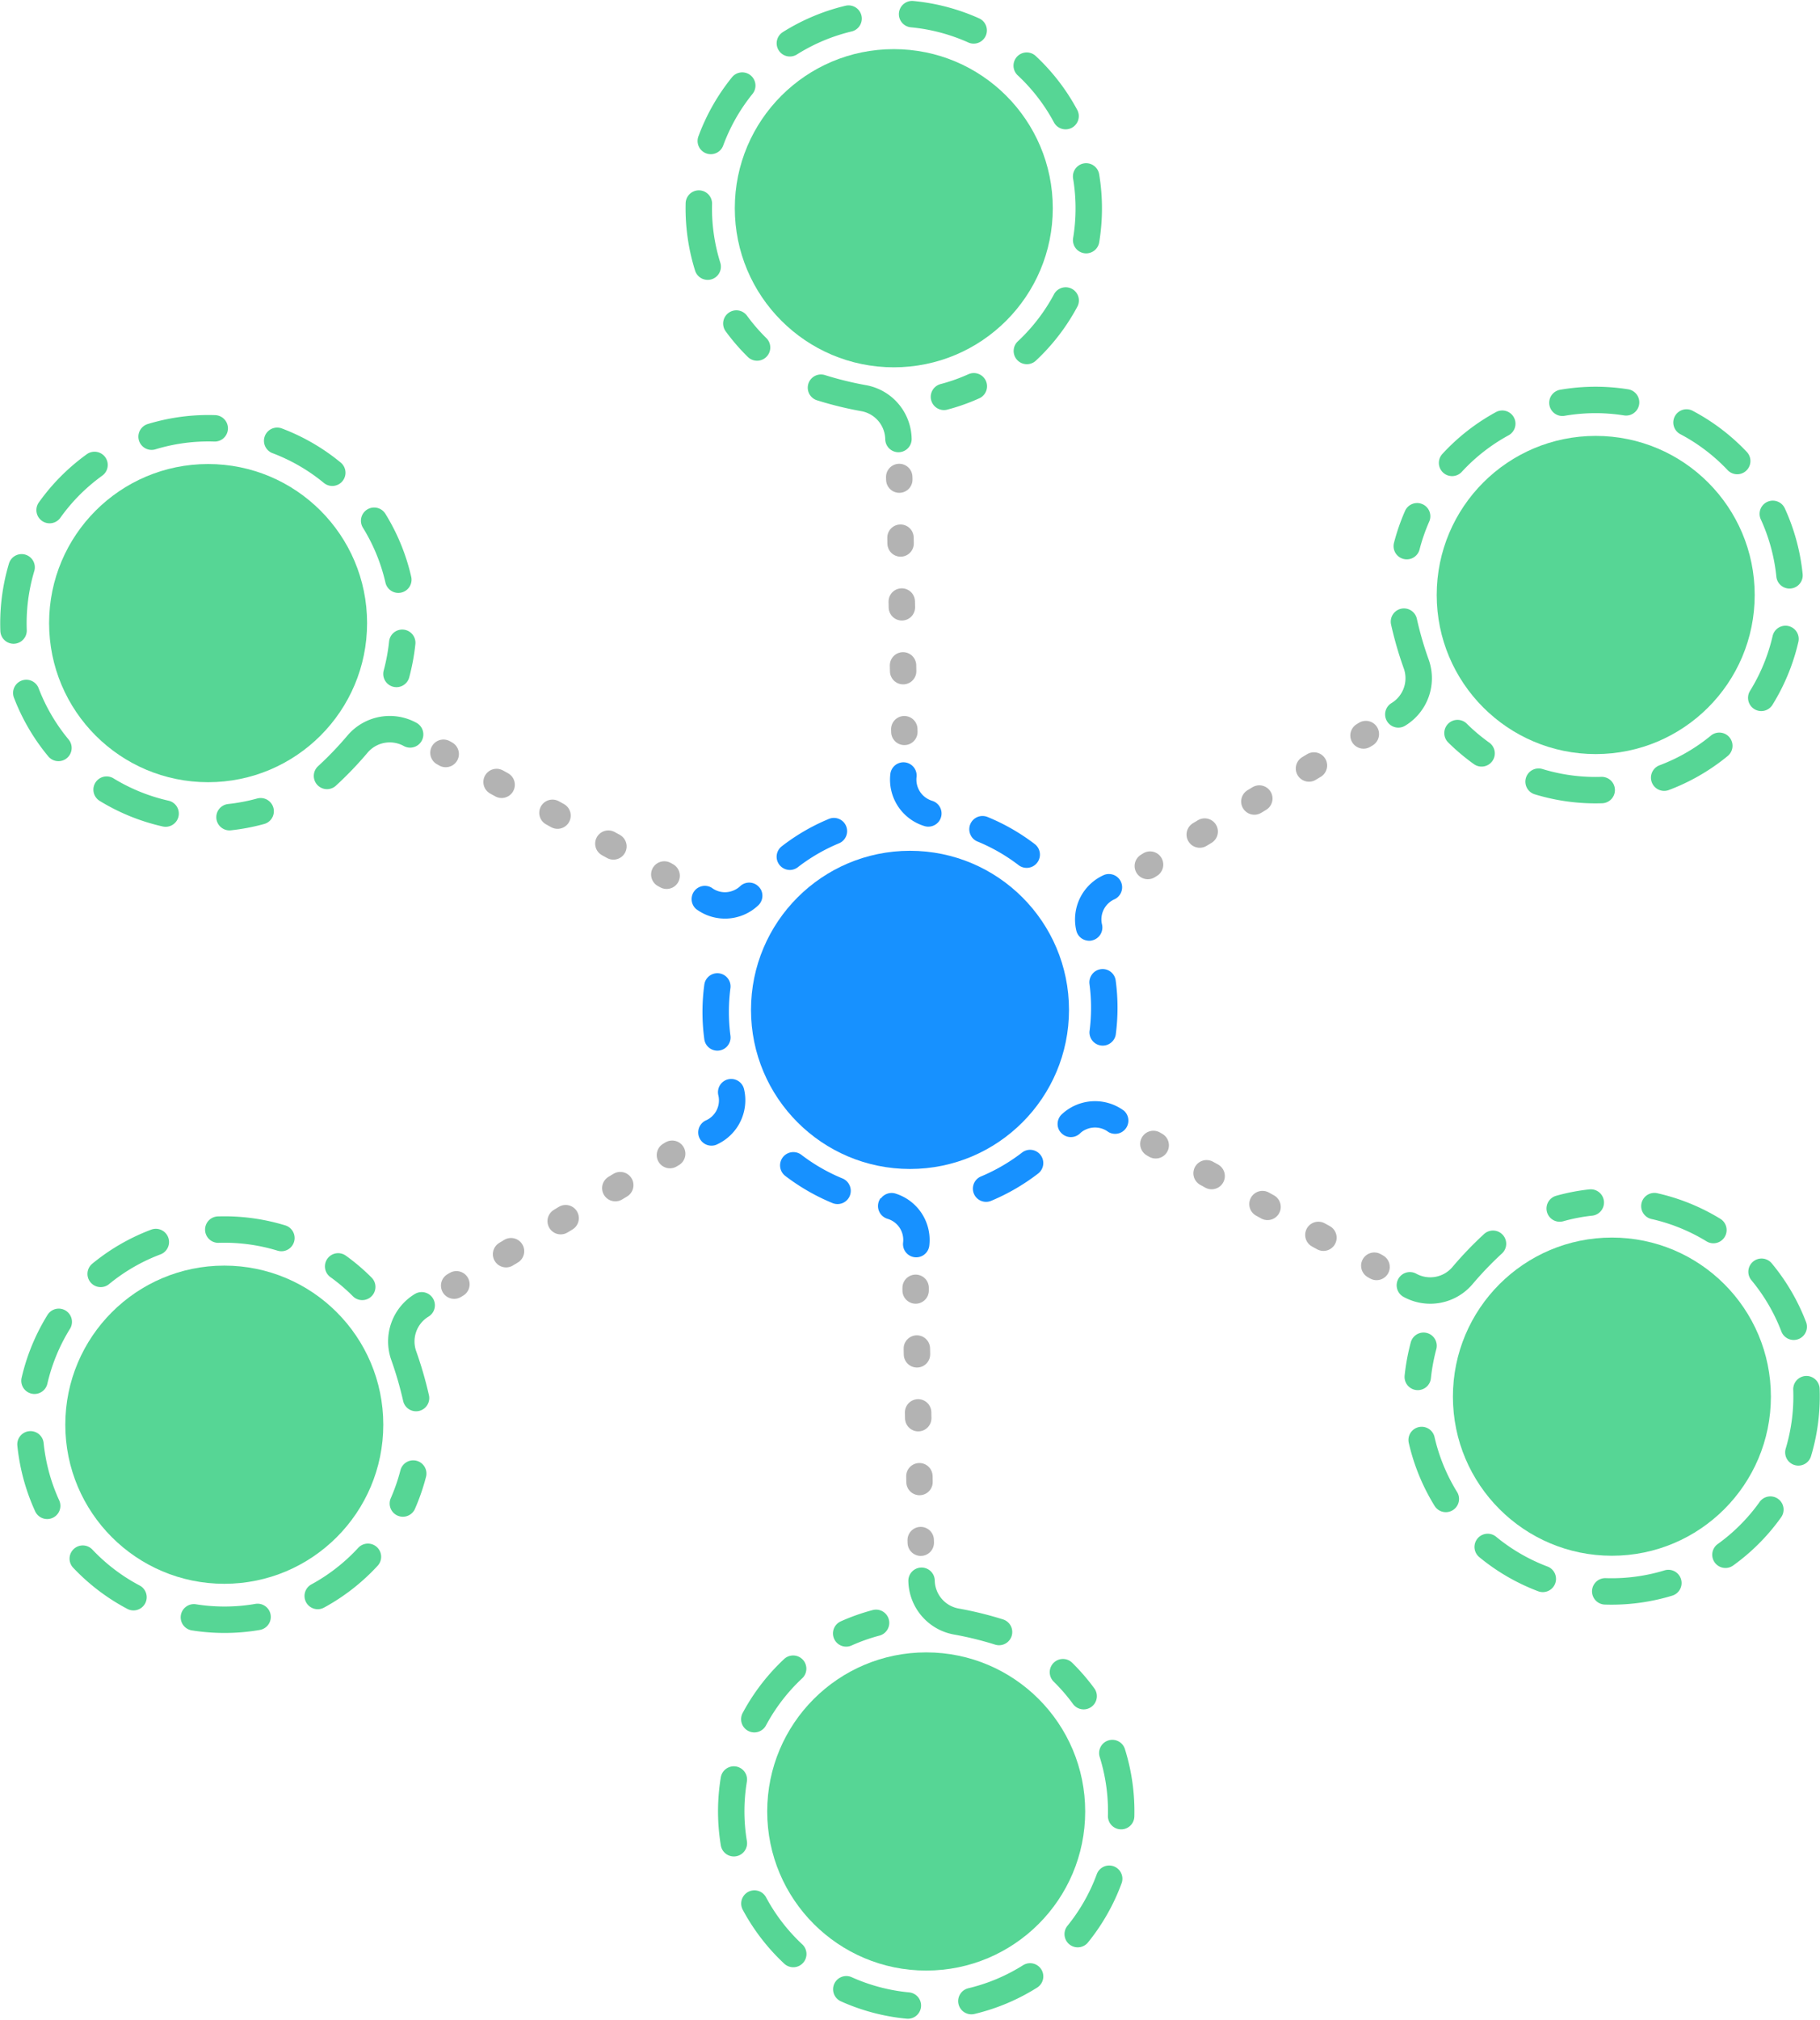 <svg id="Layer_1" data-name="Layer 1" xmlns="http://www.w3.org/2000/svg" xmlns:xlink="http://www.w3.org/1999/xlink" viewBox="0 0 258.36 286.53"><defs><style>.cls-1{fill:url(#New_Gradient_Swatch_1);}.cls-2{fill:#56d695;}.cls-3,.cls-4,.cls-5,.cls-6{fill:none;stroke-linecap:round;stroke-miterlimit:10;stroke-width:3.75px;}.cls-3,.cls-4{stroke:#56d695;}.cls-4{stroke-dasharray:9.08 9.08;}.cls-5,.cls-6{stroke:#b3b3b3;}.cls-6{stroke-dasharray:0.82 8.24;}.cls-7{fill:url(#New_Gradient_Swatch_1-2);}.cls-8{fill:url(#New_Gradient_Swatch_1-3);}.cls-9{fill:url(#New_Gradient_Swatch_1-4);}.cls-10{fill:url(#New_Gradient_Swatch_1-5);}.cls-11{fill:url(#New_Gradient_Swatch_1-6);}.cls-12{fill:url(#New_Gradient_Swatch_1-7);}.cls-13{fill:url(#New_Gradient_Swatch_1-8);}.cls-14{fill:url(#New_Gradient_Swatch_1-9);}.cls-15{fill:url(#New_Gradient_Swatch_1-10);}.cls-16{fill:url(#New_Gradient_Swatch_1-11);}.cls-17{fill:url(#New_Gradient_Swatch_1-12);}.cls-18{fill:url(#New_Gradient_Swatch_1-13);}</style><linearGradient id="New_Gradient_Swatch_1" x1="110.25" y1="119.72" x2="120.25" y2="119.72" gradientUnits="userSpaceOnUse"><stop offset="0" stop-color="#1791ff"/><stop offset="1" stop-color="#1791ff"/></linearGradient><linearGradient id="New_Gradient_Swatch_1-2" x1="92.37" y1="130.27" x2="98.66" y2="130.27" gradientTransform="translate(22.4 267.27) rotate(-113.74)" xlink:href="#New_Gradient_Swatch_1"/><linearGradient id="New_Gradient_Swatch_1-3" x1="99.71" y1="143.56" x2="103.71" y2="143.56" xlink:href="#New_Gradient_Swatch_1"/><linearGradient id="New_Gradient_Swatch_1-4" x1="92.37" y1="130.27" x2="98.66" y2="130.27" gradientTransform="translate(183.18 297.74) rotate(-173.74)" xlink:href="#New_Gradient_Swatch_1"/><linearGradient id="New_Gradient_Swatch_1-5" x1="110.74" y1="167.1" x2="120.77" y2="167.1" xlink:href="#New_Gradient_Swatch_1"/><linearGradient id="New_Gradient_Swatch_1-6" x1="92.37" y1="130.27" x2="98.66" y2="130.27" gradientTransform="translate(289.96 173.74) rotate(126.26)" xlink:href="#New_Gradient_Swatch_1"/><linearGradient id="New_Gradient_Swatch_1-7" x1="138.11" y1="166.81" x2="148.11" y2="166.81" xlink:href="#New_Gradient_Swatch_1"/><linearGradient id="New_Gradient_Swatch_1-8" x1="92.37" y1="130.27" x2="98.66" y2="130.27" gradientTransform="translate(235.96 19.26) rotate(66.26)" xlink:href="#New_Gradient_Swatch_1"/><linearGradient id="New_Gradient_Swatch_1-9" x1="154.65" y1="142.97" x2="158.65" y2="142.97" xlink:href="#New_Gradient_Swatch_1"/><linearGradient id="New_Gradient_Swatch_1-10" x1="92.37" y1="130.27" x2="98.66" y2="130.27" gradientTransform="translate(75.18 -11.21) rotate(6.26)" xlink:href="#New_Gradient_Swatch_1"/><linearGradient id="New_Gradient_Swatch_1-11" x1="137.59" y1="119.43" x2="147.62" y2="119.43" xlink:href="#New_Gradient_Swatch_1"/><linearGradient id="New_Gradient_Swatch_1-12" x1="92.37" y1="130.27" x2="98.66" y2="130.27" gradientTransform="matrix(0.59, -0.81, 0.81, 0.59, -31.6, 112.79)" xlink:href="#New_Gradient_Swatch_1"/><linearGradient id="New_Gradient_Swatch_1-13" x1="106.61" y1="143.27" x2="151.75" y2="143.27" xlink:href="#New_Gradient_Swatch_1"/></defs><title>hub_and_spoke</title><path class="cls-1" d="M112.12,123.42a1.89,1.89,0,0,1-1.48-.73,1.87,1.87,0,0,1,.34-2.63,29,29,0,0,1,6.68-3.88,1.87,1.87,0,1,1,1.44,3.46,25.54,25.54,0,0,0-5.83,3.38A1.85,1.85,0,0,1,112.12,123.42Z"/><circle class="cls-2" cx="226.52" cy="84.41" r="22.57"/><path class="cls-3" d="M199.7,77.48a27.94,27.94,0,0,1,1.47-4.24"/><path class="cls-4" d="M206.13,65.67a27.68,27.68,0,1,1,8.07,43.55"/><path class="cls-3" d="M210.32,106.88A28,28,0,0,1,206.9,104"/><path class="cls-3" d="M198.5,101.35a6,6,0,0,0,2.56-7.1,50,50,0,0,1-1.76-6.06"/><line class="cls-5" x1="193.89" y1="104.14" x2="193.56" y2="104.34"/><line class="cls-6" x1="186.52" y1="108.6" x2="166.78" y2="120.53"/><line class="cls-5" x1="163.26" y1="122.66" x2="162.94" y2="122.86"/><circle class="cls-2" cx="126.88" cy="29.54" r="22.57"/><path class="cls-3" d="M107.47,49.3a27.78,27.78,0,0,1-2.94-3.4"/><path class="cls-4" d="M100.46,37.83a27.68,27.68,0,1,1,41.75,14.78"/><path class="cls-3" d="M138.24,54.8A26.7,26.7,0,0,1,134,56.3"/><path class="cls-3" d="M127.54,62.28a6,6,0,0,0-4.87-5.78,49.2,49.2,0,0,1-6.13-1.5"/><line class="cls-5" x1="127.65" y1="67.67" x2="127.66" y2="68.04"/><line class="cls-6" x1="127.83" y1="76.28" x2="128.29" y2="99.34"/><line class="cls-5" x1="128.37" y1="103.45" x2="128.38" y2="103.83"/><circle class="cls-2" cx="29.54" cy="88.4" r="22.57"/><path class="cls-3" d="M37,115.09a28,28,0,0,1-4.42.84"/><path class="cls-4" d="M23.51,115.42A27.67,27.67,0,1,1,57.19,86.66"/><path class="cls-3" d="M57.1,91.19a28.9,28.9,0,0,1-.82,4.42"/><path class="cls-3" d="M58.22,104.19a6,6,0,0,0-7.43,1.33,50.2,50.2,0,0,1-4.37,4.56"/><line class="cls-5" x1="62.95" y1="106.79" x2="63.27" y2="106.97"/><line class="cls-6" x1="70.49" y1="110.94" x2="90.69" y2="122.07"/><line class="cls-5" x1="94.3" y1="124.06" x2="94.63" y2="124.24"/><circle class="cls-2" cx="31.84" cy="202.12" r="22.57"/><path class="cls-3" d="M58.66,209.05a28.06,28.06,0,0,1-1.47,4.25"/><path class="cls-4" d="M52.23,220.86a27.68,27.68,0,1,1-8.07-43.55"/><path class="cls-3" d="M48,179.66a27.11,27.11,0,0,1,3.42,2.91"/><path class="cls-3" d="M59.86,185.18a6,6,0,0,0-2.56,7.1,53,53,0,0,1,1.76,6.06"/><line class="cls-5" x1="64.47" y1="182.39" x2="64.79" y2="182.2"/><line class="cls-6" x1="71.84" y1="177.93" x2="91.58" y2="166"/><line class="cls-5" x1="95.1" y1="163.87" x2="95.42" y2="163.68"/><circle class="cls-2" cx="131.48" cy="256.99" r="22.57"/><path class="cls-3" d="M150.89,237.23a27.78,27.78,0,0,1,2.94,3.4"/><path class="cls-4" d="M157.9,248.7a27.68,27.68,0,1,1-41.75-14.78"/><path class="cls-3" d="M120.12,231.73a27.73,27.73,0,0,1,4.24-1.5"/><path class="cls-3" d="M130.82,224.26a6,6,0,0,0,4.87,5.77,49.2,49.2,0,0,1,6.13,1.5"/><line class="cls-5" x1="130.71" y1="218.86" x2="130.7" y2="218.49"/><line class="cls-6" x1="130.53" y1="210.25" x2="130.07" y2="187.2"/><line class="cls-5" x1="129.98" y1="183.08" x2="129.98" y2="182.7"/><circle class="cls-2" cx="228.82" cy="198.14" r="22.57"/><path class="cls-3" d="M221.41,171.45a27,27,0,0,1,4.41-.85"/><path class="cls-4" d="M234.85,171.11a27.67,27.67,0,1,1-33.68,28.76"/><path class="cls-3" d="M201.26,195.34a28.9,28.9,0,0,1,.82-4.42"/><path class="cls-3" d="M200.14,182.34a6,6,0,0,0,7.43-1.33,50.2,50.2,0,0,1,4.37-4.56"/><line class="cls-5" x1="195.41" y1="179.74" x2="195.09" y2="179.56"/><line class="cls-6" x1="187.87" y1="175.59" x2="167.67" y2="164.46"/><line class="cls-5" x1="164.06" y1="162.48" x2="163.73" y2="162.29"/><path class="cls-7" d="M108.07,126.32a1.88,1.88,0,0,1-.43,2.12,6.87,6.87,0,0,1-8.84.51,1.88,1.88,0,0,1,2.24-3,3.1,3.1,0,0,0,3.13.36,3,3,0,0,0,.89-.58,1.87,1.87,0,0,1,2.65.07A1.84,1.84,0,0,1,108.07,126.32Z"/><path class="cls-8" d="M103.46,148.11a1.87,1.87,0,0,1-3.48-.68,29,29,0,0,1,0-7.73,1.87,1.87,0,1,1,3.71.48,26.3,26.3,0,0,0,0,6.75A1.83,1.83,0,0,1,103.46,148.11Z"/><path class="cls-9" d="M104,153.08a1.87,1.87,0,0,1,1.62,1.43,6.8,6.8,0,0,1,.14,2.34,6.9,6.9,0,0,1-4.12,5.57,1.88,1.88,0,0,1-1.48-3.45,3.1,3.1,0,0,0,1.81-3.59,1.88,1.88,0,0,1,1.39-2.26A2,2,0,0,1,104,153.08Z"/><path class="cls-10" d="M120.52,168a1.88,1.88,0,0,1-2.34,2.68,29.73,29.73,0,0,1-6.7-3.85,1.88,1.88,0,1,1,2.28-3,25.54,25.54,0,0,0,5.85,3.36A1.86,1.86,0,0,1,120.52,168Z"/><path class="cls-11" d="M125.06,170a1.89,1.89,0,0,1,2-.69,6.9,6.9,0,0,1,4.86,7.41,1.87,1.87,0,0,1-3.72-.44,3.12,3.12,0,0,0-2.21-3.37,1.89,1.89,0,0,1-1-2.91Z"/><path class="cls-12" d="M146.24,163.12a1.88,1.88,0,0,1,1.14,3.36,29.71,29.71,0,0,1-6.68,3.88,1.87,1.87,0,0,1-1.44-3.46,26,26,0,0,0,5.83-3.39A1.84,1.84,0,0,1,146.24,163.12Z"/><path class="cls-13" d="M150.29,160.21a1.88,1.88,0,0,1,.43-2.12,6.91,6.91,0,0,1,8.84-.51,1.88,1.88,0,0,1-2.24,3,3.13,3.13,0,0,0-3.13-.36,2.71,2.71,0,0,0-.89.59,1.88,1.88,0,0,1-2.65-.08A1.84,1.84,0,0,1,150.29,160.21Z"/><path class="cls-14" d="M154.9,138.42a1.87,1.87,0,0,1,3.48.69,28.92,28.92,0,0,1,0,7.72,1.88,1.88,0,0,1-3.72-.48,25.78,25.78,0,0,0,0-6.74A1.86,1.86,0,0,1,154.9,138.42Z"/><path class="cls-15" d="M154.41,133.45a1.86,1.86,0,0,1-1.62-1.43,6.8,6.8,0,0,1-.14-2.34,6.89,6.89,0,0,1,4.12-5.57,1.88,1.88,0,0,1,1.48,3.45,3.13,3.13,0,0,0-1.88,2.53,3,3,0,0,0,.07,1.07,1.88,1.88,0,0,1-1.39,2.25A1.55,1.55,0,0,1,154.41,133.45Z"/><path class="cls-16" d="M137.84,118.57a1.88,1.88,0,0,1,2.34-2.67,29.32,29.32,0,0,1,6.7,3.84,1.88,1.88,0,1,1-2.28,3,25.54,25.54,0,0,0-5.85-3.36A1.81,1.81,0,0,1,137.84,118.57Z"/><path class="cls-17" d="M133.3,116.51a1.89,1.89,0,0,1-2.05.69,6.89,6.89,0,0,1-4.86-7.4,1.87,1.87,0,1,1,3.72.44,3.14,3.14,0,0,0,1.26,2.89,3.4,3.4,0,0,0,.95.48,1.87,1.87,0,0,1,1.26,2.33A1.89,1.89,0,0,1,133.3,116.51Z"/><circle class="cls-18" cx="129.18" cy="143.27" r="22.57"/></svg>